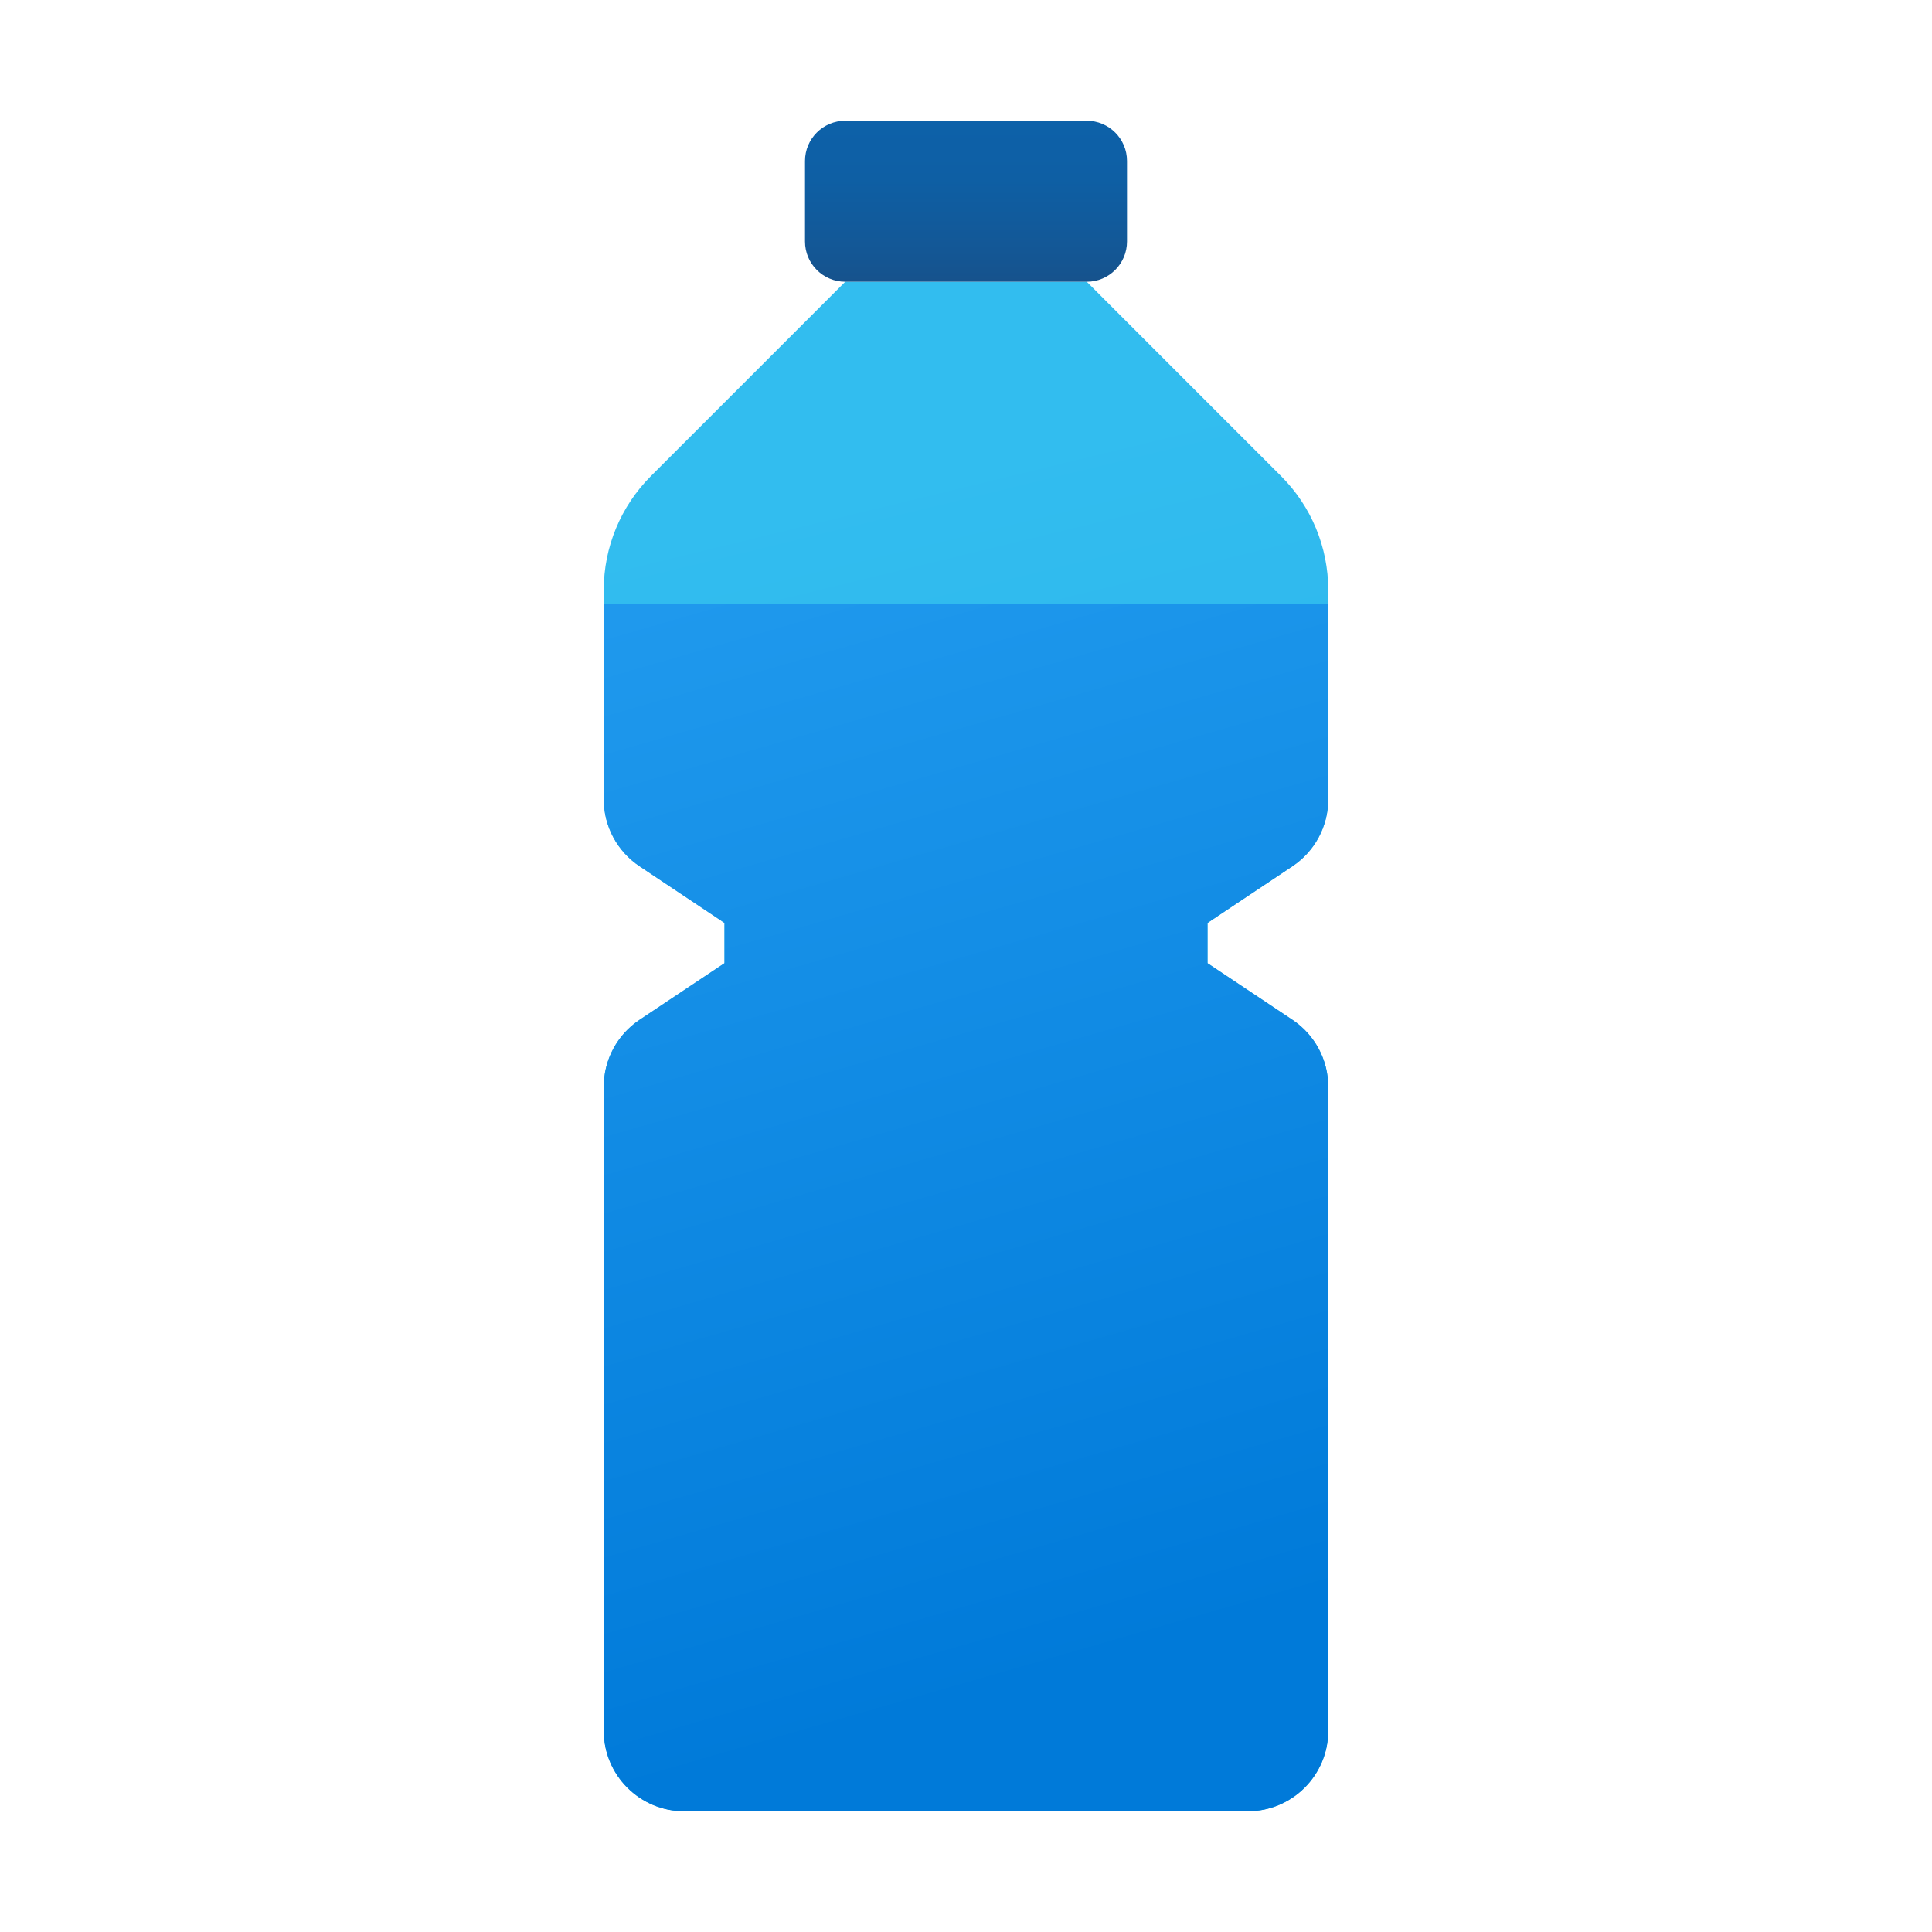 <svg xmlns="http://www.w3.org/2000/svg" viewBox="0 0 48 48"><linearGradient id="WXMevbSwbP7qUqh2hbcXYa" x1="19.997" x2="30.367" y1="12.237" y2="54.914" gradientUnits="userSpaceOnUse"><stop offset="0" stop-color="#32bdef"/><stop offset="1" stop-color="#1ea2e4"/></linearGradient><path fill="url(#WXMevbSwbP7qUqh2hbcXYa)" d="M32.109,21.523C32.666,21.152,33,20.528,33,19.859v-5.202c0-1.061-0.421-2.078-1.172-2.828 L27,7h-6l-4.828,4.828C15.421,12.579,15,13.596,15,14.657v5.202c0,0.669,0.334,1.293,0.891,1.664L18,22.93v1l-2.109,1.406 C15.334,25.707,15,26.331,15,27v16c0,1.105,0.895,2,2,2h14c1.105,0,2-0.895,2-2V27c0-0.669-0.334-1.293-0.891-1.664L30,23.93v-1 L32.109,21.523z"/><linearGradient id="WXMevbSwbP7qUqh2hbcXYb" x1="24" x2="24" y1="3" y2="7" gradientUnits="userSpaceOnUse"><stop offset="0" stop-color="#0d61a9"/><stop offset=".364" stop-color="#0e5fa4"/><stop offset=".769" stop-color="#135897"/><stop offset="1" stop-color="#16528c"/></linearGradient><path fill="url(#WXMevbSwbP7qUqh2hbcXYb)" d="M27,7h-6c-0.552,0-1-0.448-1-1V4c0-0.552,0.448-1,1-1h6c0.552,0,1,0.448,1,1v2 C28,6.552,27.552,7,27,7z"/><linearGradient id="WXMevbSwbP7qUqh2hbcXYc" x1="16.869" x2="27.5" y1="4.449" y2="41.262" gradientUnits="userSpaceOnUse"><stop offset="0" stop-color="#2aa4f4"/><stop offset="1" stop-color="#007ad9"/></linearGradient><path fill="url(#WXMevbSwbP7qUqh2hbcXYc)" d="M32.109,21.523C32.666,21.152,33,20.528,33,19.859V15H15v4.859 c0,0.669,0.334,1.293,0.891,1.664L18,22.93v1l-2.109,1.406C15.334,25.707,15,26.331,15,27v16c0,1.105,0.895,2,2,2h14 c1.105,0,2-0.895,2-2V27c0-0.669-0.334-1.293-0.891-1.664L30,23.93v-1L32.109,21.523z"/></svg>